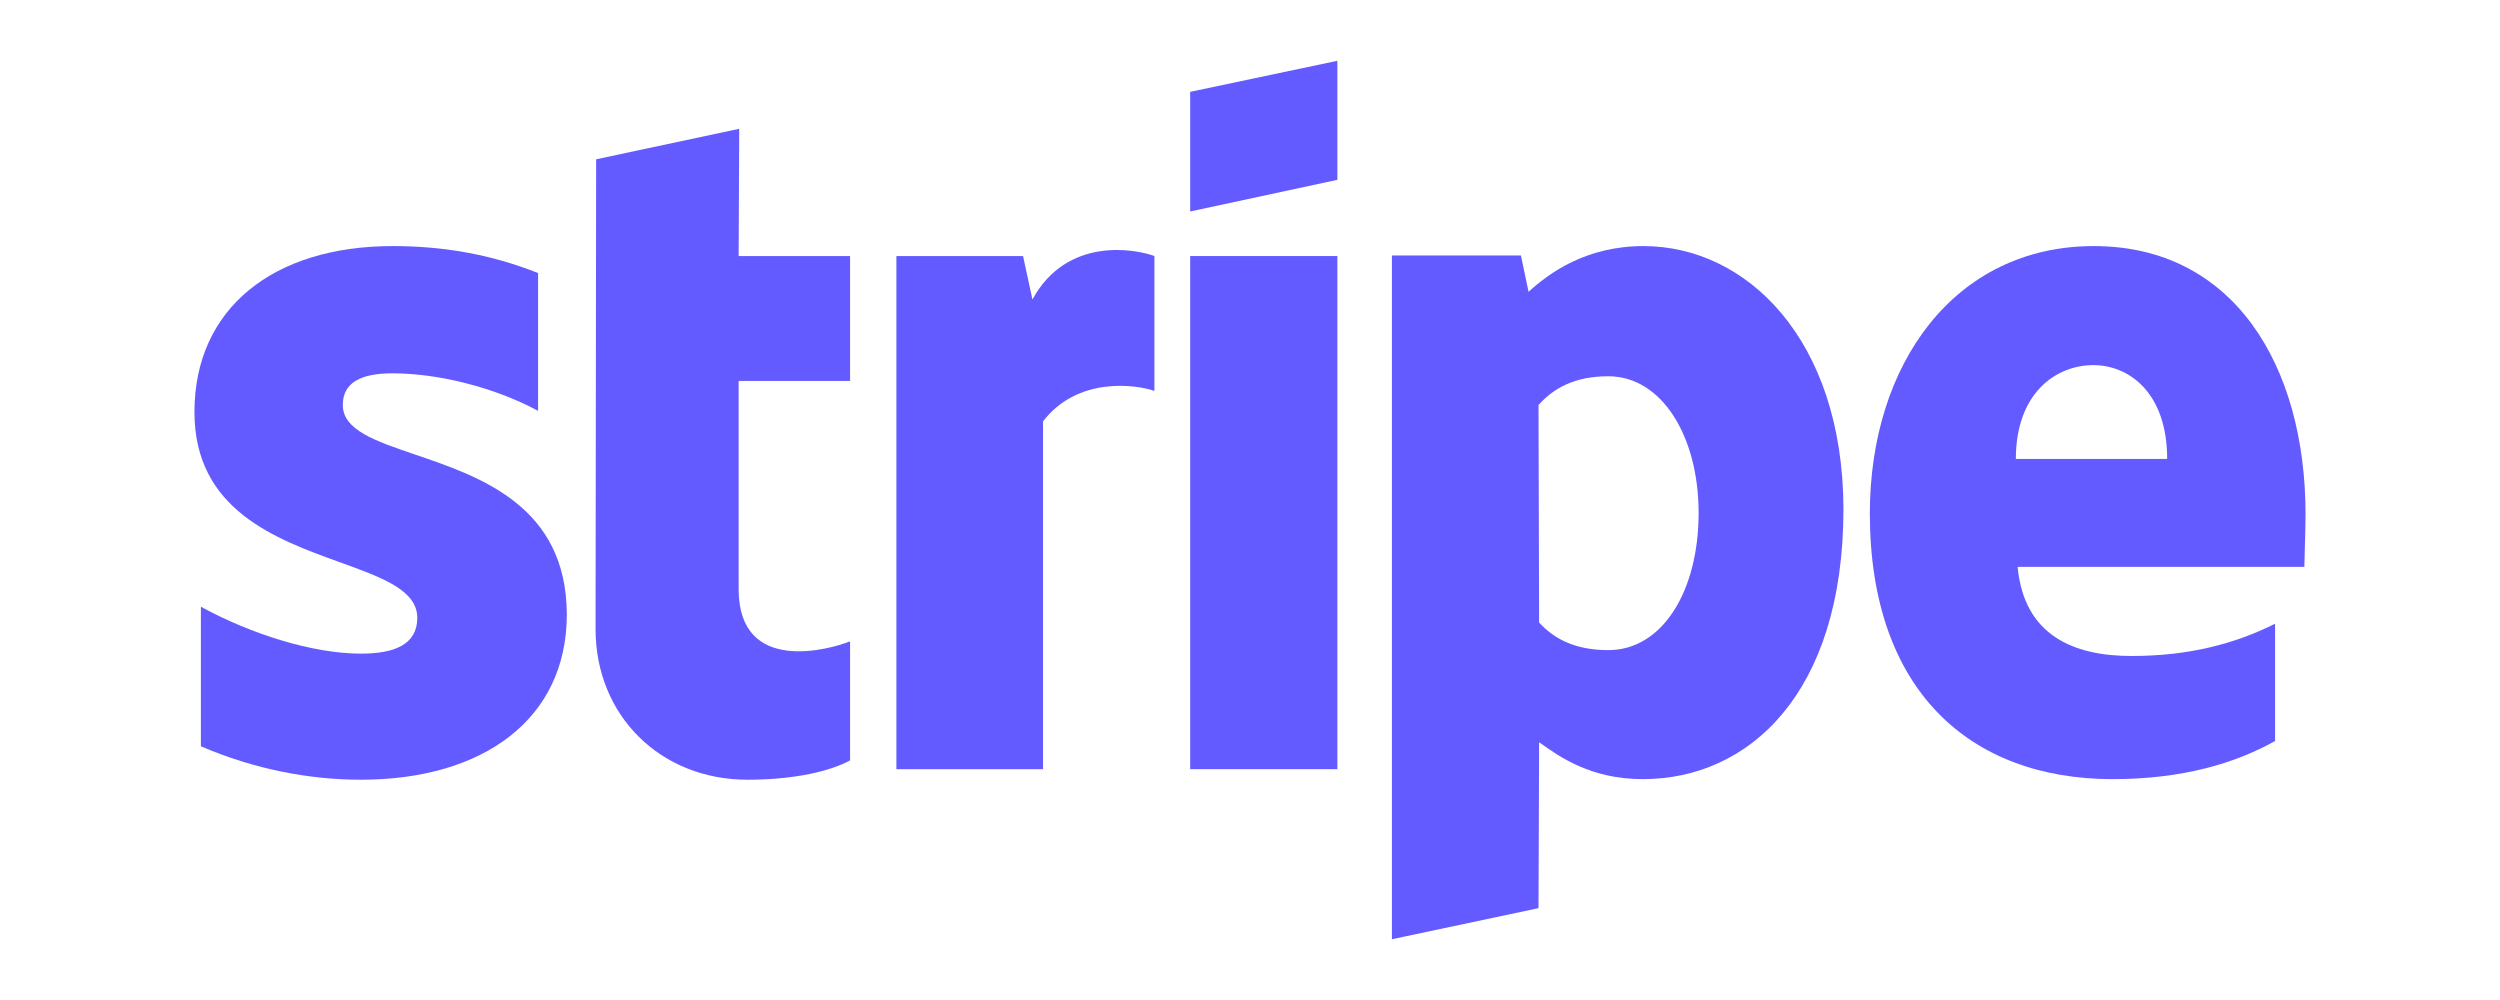 <svg width="100" height="40" viewBox="0 0 160 72" fill="none" xmlns="http://www.w3.org/2000/svg">
<path d="M86.291 12.947L75.693 15.227V6.613L86.291 4.376V12.947Z" fill="#635BFF"/>
<path fill-rule="evenodd" clip-rule="evenodd" d="M108.331 17.718C104.193 17.718 101.533 19.66 100.056 21.011L99.507 18.393H90.218V67.624L100.773 65.387L100.816 53.438C102.336 54.536 104.573 56.098 108.289 56.098C115.847 56.098 122.729 50.018 122.729 36.633C122.687 24.389 115.72 17.718 108.331 17.718ZM105.798 46.809C103.307 46.809 101.829 45.922 100.816 44.825L100.773 29.16C101.871 27.936 103.391 27.091 105.798 27.091C109.64 27.091 112.3 31.398 112.3 36.929C112.3 42.587 109.682 46.809 105.798 46.809Z" fill="#635BFF"/>
<path fill-rule="evenodd" clip-rule="evenodd" d="M156 37.056C156 26.247 150.764 17.718 140.758 17.718C130.709 17.718 124.629 26.247 124.629 36.971C124.629 49.68 131.807 56.098 142.109 56.098C147.133 56.098 150.933 54.958 153.804 53.353V44.909C150.933 46.344 147.64 47.231 143.46 47.231C139.364 47.231 135.733 45.796 135.269 40.813H155.916C155.916 40.581 155.931 40.052 155.948 39.443C155.972 38.615 156 37.639 156 37.056ZM135.142 33.044C135.142 28.273 138.056 26.289 140.716 26.289C143.291 26.289 146.036 28.273 146.036 33.044H135.142Z" fill="#635BFF"/>
<path d="M86.291 18.436H75.693V55.38H86.291V18.436Z" fill="#635BFF"/>
<path d="M63.66 18.436L64.335 21.56C66.827 17 71.767 17.929 73.118 18.436V28.147C71.809 27.682 67.587 27.091 65.096 30.342V55.38H54.54V18.436H63.66Z" fill="#635BFF"/>
<path d="M43.224 9.273L32.922 11.469L32.88 45.289C32.88 51.538 37.567 56.14 43.816 56.14C47.278 56.14 49.811 55.507 51.205 54.747V46.176C49.853 46.724 43.182 48.667 43.182 42.418V27.429H51.205V18.436H43.182L43.224 9.273Z" fill="#635BFF"/>
<path d="M18.271 26.88C16.033 26.88 14.682 27.513 14.682 29.16C14.682 30.958 17.008 31.749 19.892 32.73C24.595 34.33 30.785 36.435 30.811 44.233C30.811 51.791 24.773 56.14 15.991 56.14C12.36 56.14 8.391 55.422 4.464 53.733V43.684C8.011 45.627 12.487 47.062 15.991 47.062C18.356 47.062 20.044 46.429 20.044 44.487C20.044 42.495 17.524 41.585 14.481 40.486C9.846 38.812 4 36.701 4 29.667C4 22.193 9.7 17.718 18.271 17.718C21.776 17.718 25.238 18.267 28.742 19.66V29.582C25.533 27.851 21.48 26.88 18.271 26.88Z" fill="#635BFF"/>
</svg>
